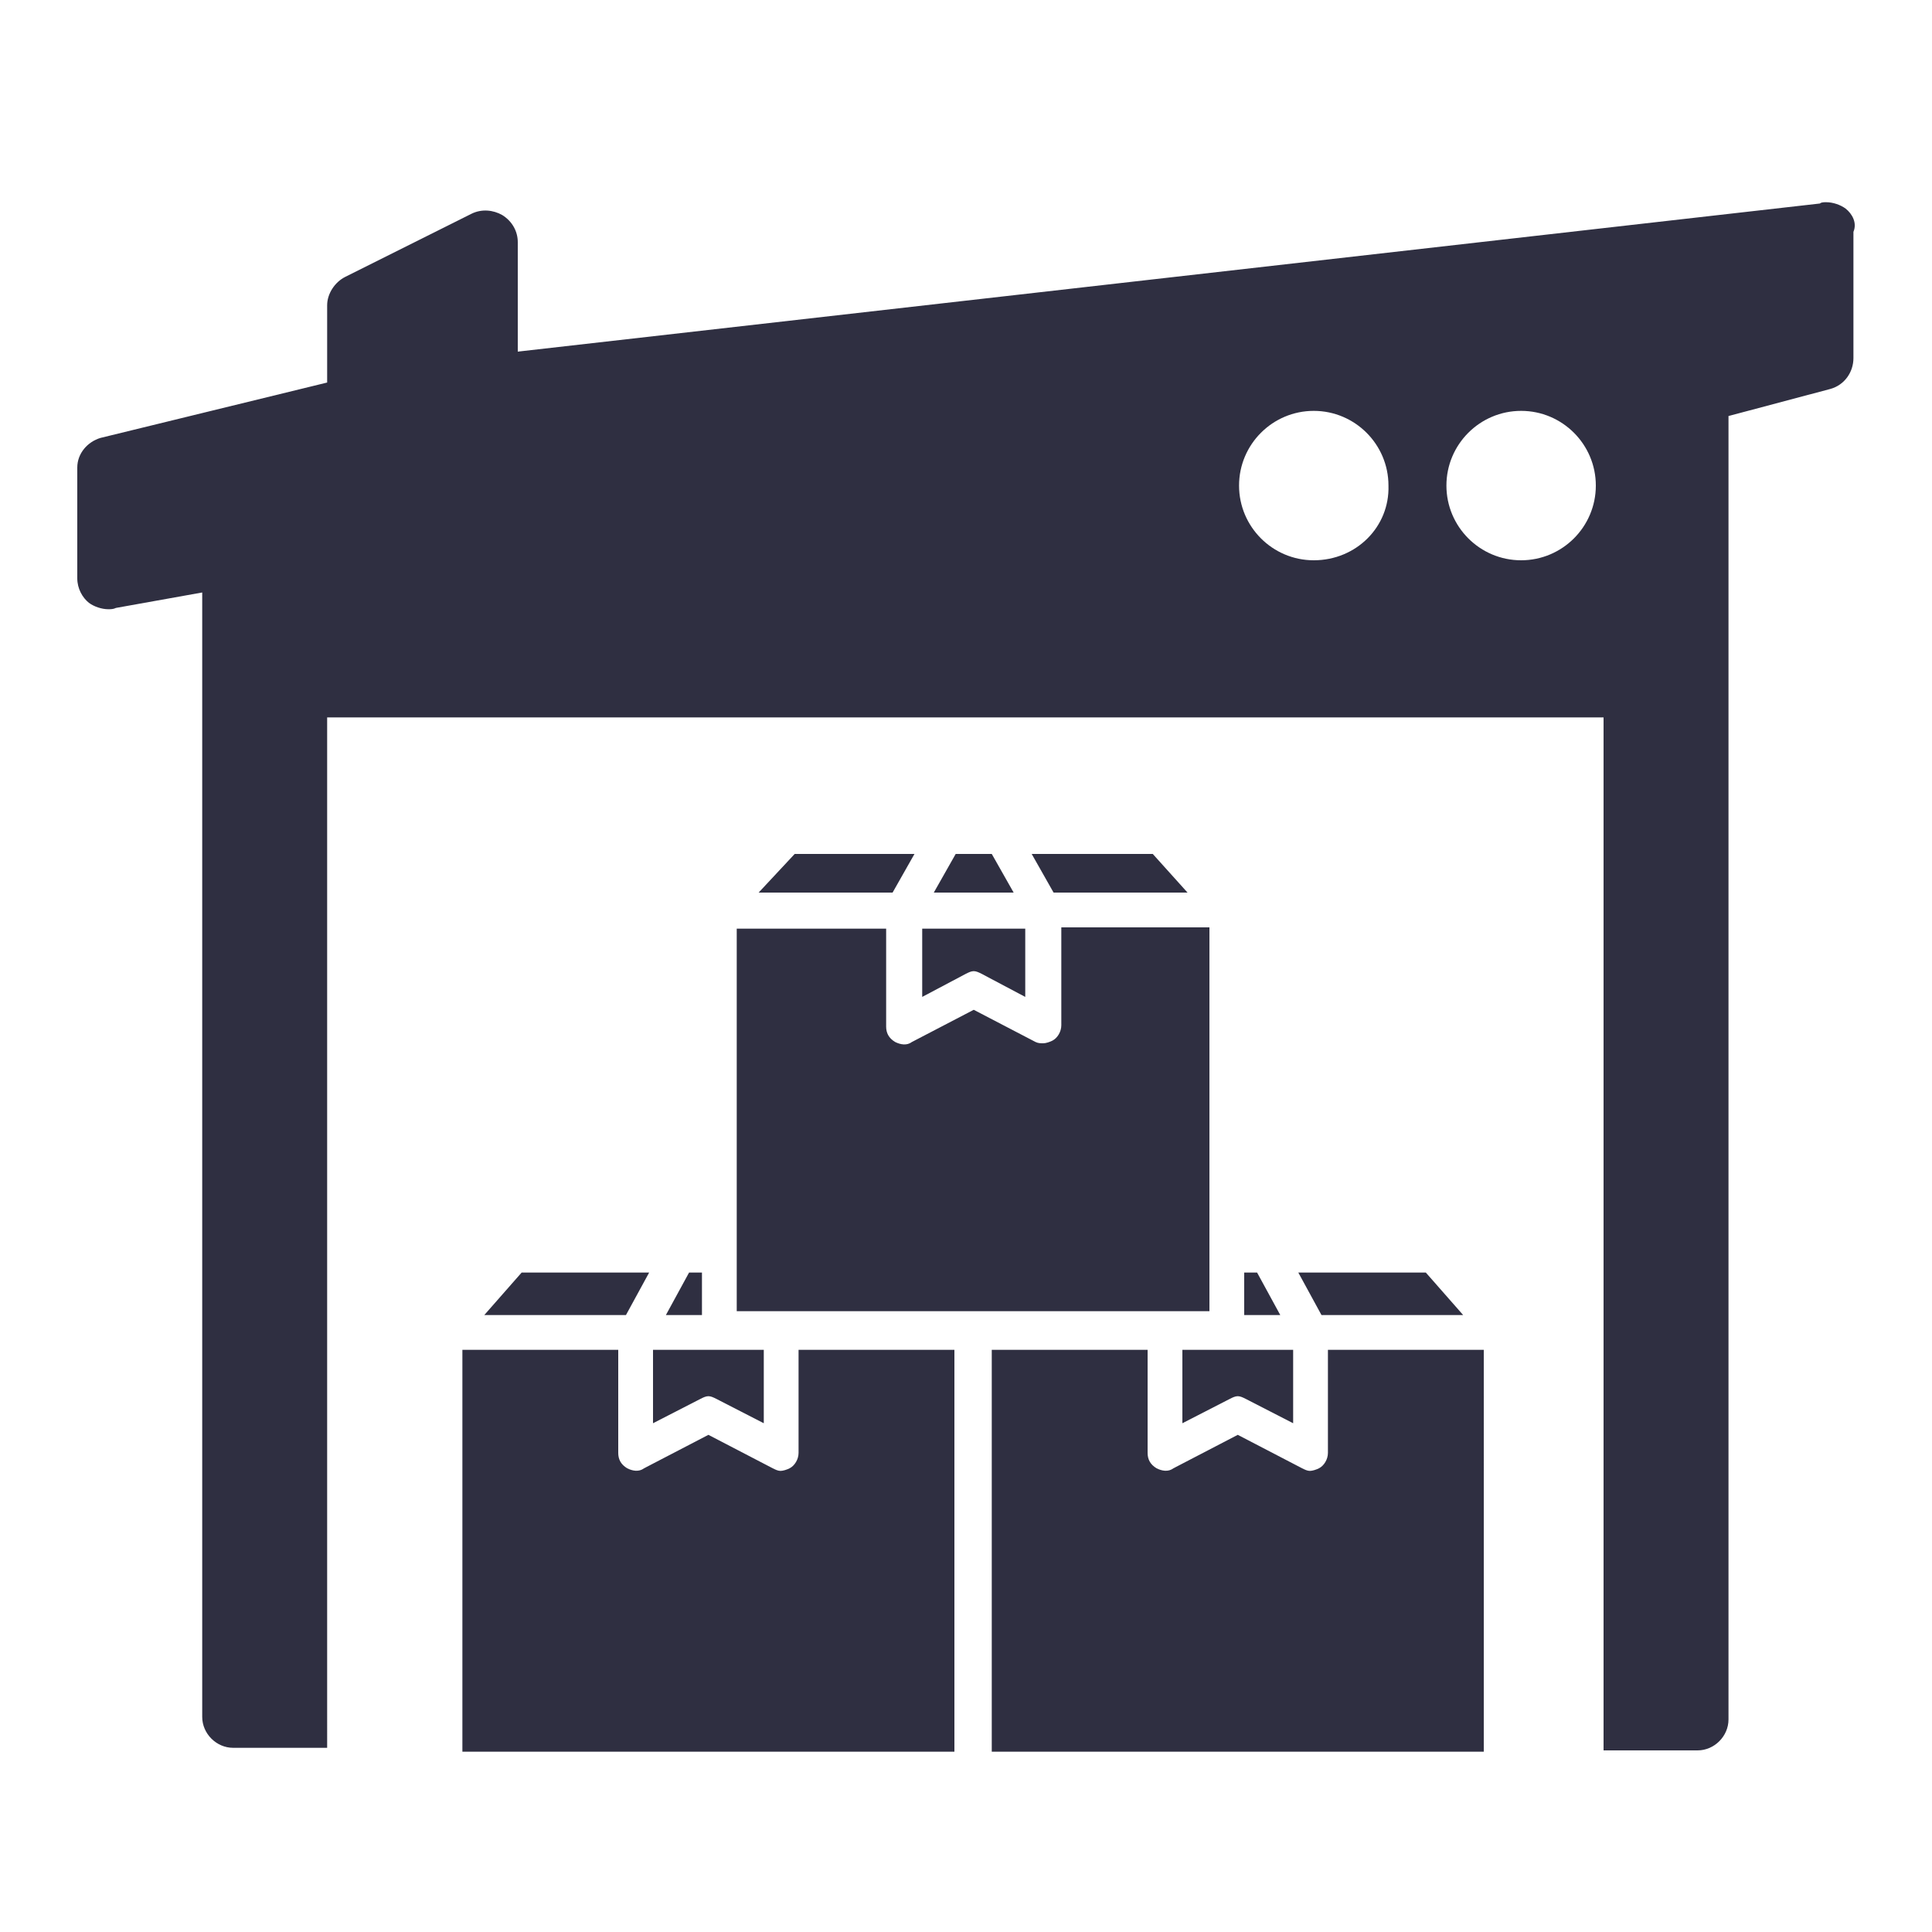 <?xml version="1.0" encoding="utf-8"?>
<!-- Generator: Adobe Illustrator 22.0.0, SVG Export Plug-In . SVG Version: 6.00 Build 0)  -->
<svg version="1.1" id="Capa_1" xmlns="http://www.w3.org/2000/svg" xmlns:xlink="http://www.w3.org/1999/xlink" x="0px" y="0px"
	 viewBox="0 0 150 150" style="enable-background:new 0 0 150 150;" xml:space="preserve">
<style type="text/css">
	.st0{fill:#2F2F41;}
</style>
<path class="st0" d="M113.6,102.1h-11l-1.8-3.3h9.9L113.6,102.1z M91.8,104.8h8.6v5.7l-3.7-1.9c-0.2-0.1-0.4-0.2-0.6-0.2
	s-0.4,0.1-0.6,0.2l-3.7,1.9V104.8z M50.7,104.8h8.6v5.7l-3.7-1.9c-0.2-0.1-0.4-0.2-0.6-0.2c-0.2,0-0.4,0.1-0.6,0.2l-3.7,1.9V104.8z
	 M71.5,72.1h8.1v5.3l-3.4-1.8c-0.2-0.1-0.4-0.2-0.6-0.2c-0.2,0-0.4,0.1-0.6,0.2l-3.4,1.8V72.1z M68.8,72.1v7.6
	c0,0.5,0.2,0.9,0.7,1.2c0.4,0.2,0.9,0.3,1.3,0l4.8-2.5l4.8,2.5C80.6,81,80.8,81,81,81c0.2,0,0.5-0.1,0.7-0.2
	c0.4-0.2,0.7-0.7,0.7-1.2v-7.6h11.5v29.8H57.2V72.1H68.8z M97.6,98.8l1.8,3.3h-2.8v-3.3H97.6z M92.2,69.3H81.8l-1.7-3h9.4L92.2,69.3
	z M77,66.3l1.7,3h-6.2l1.7-3H77z M61.7,66.3H71l-1.7,3H58.9L61.7,66.3z M54.5,102.1h-2.8l1.8-3.3h1V102.1z M40.5,98.8h9.9l-1.8,3.3
	h-11L40.5,98.8z M35.9,104.8H48v8c0,0.5,0.2,0.9,0.7,1.2c0.4,0.2,0.9,0.3,1.3,0l5-2.6l5,2.6c0.2,0.1,0.4,0.2,0.6,0.2
	c0.2,0,0.5-0.1,0.7-0.2c0.4-0.2,0.7-0.7,0.7-1.2v-8h12.1V136H35.9V104.8z M115.3,136H77v-31.2h12.1v8c0,0.5,0.2,0.9,0.7,1.2
	c0.4,0.2,0.9,0.3,1.3,0l5-2.6l5,2.6c0.2,0.1,0.4,0.2,0.6,0.2c0.2,0,0.5-0.1,0.7-0.2c0.4-0.2,0.7-0.7,0.7-1.2v-8h12.1V136z"/>
<path class="st0" d="M143.3,16.2c-0.4-0.3-1-0.5-1.5-0.5h0c-0.2,0-0.4,0-0.5,0.1L40.2,27.3v-8.5c0-0.8-0.4-1.6-1.2-2.1
	c-0.7-0.4-1.6-0.5-2.4-0.1l-9.8,4.9c-0.8,0.4-1.4,1.3-1.4,2.2v6L7.8,34C6.8,34.3,6,35.2,6,36.3v8.6c0,0.8,0.4,1.5,0.9,1.9
	c0.4,0.3,1,0.5,1.5,0.5c0.2,0,0.4,0,0.6-0.1l6.7-1.2v87.3c0,1.3,1.1,2.4,2.4,2.4h7.3V55.7h99.1v80.2h7.3c1.3,0,2.4-1.1,2.4-2.4V32.3
	l7.9-2.1c1.1-0.3,1.8-1.3,1.8-2.4v-9.8C144.2,17.3,143.8,16.6,143.3,16.2z M102,43.5c-3.2,0-5.8-2.6-5.8-5.8c0-3.2,2.6-5.8,5.8-5.8
	c3.2,0,5.8,2.6,5.8,5.8C107.9,40.9,105.3,43.5,102,43.5z M118.1,43.5c-3.2,0-5.8-2.6-5.8-5.8c0-3.2,2.6-5.8,5.8-5.8
	c3.2,0,5.8,2.6,5.8,5.8C123.9,40.9,121.3,43.5,118.1,43.5z"/>
</svg>
